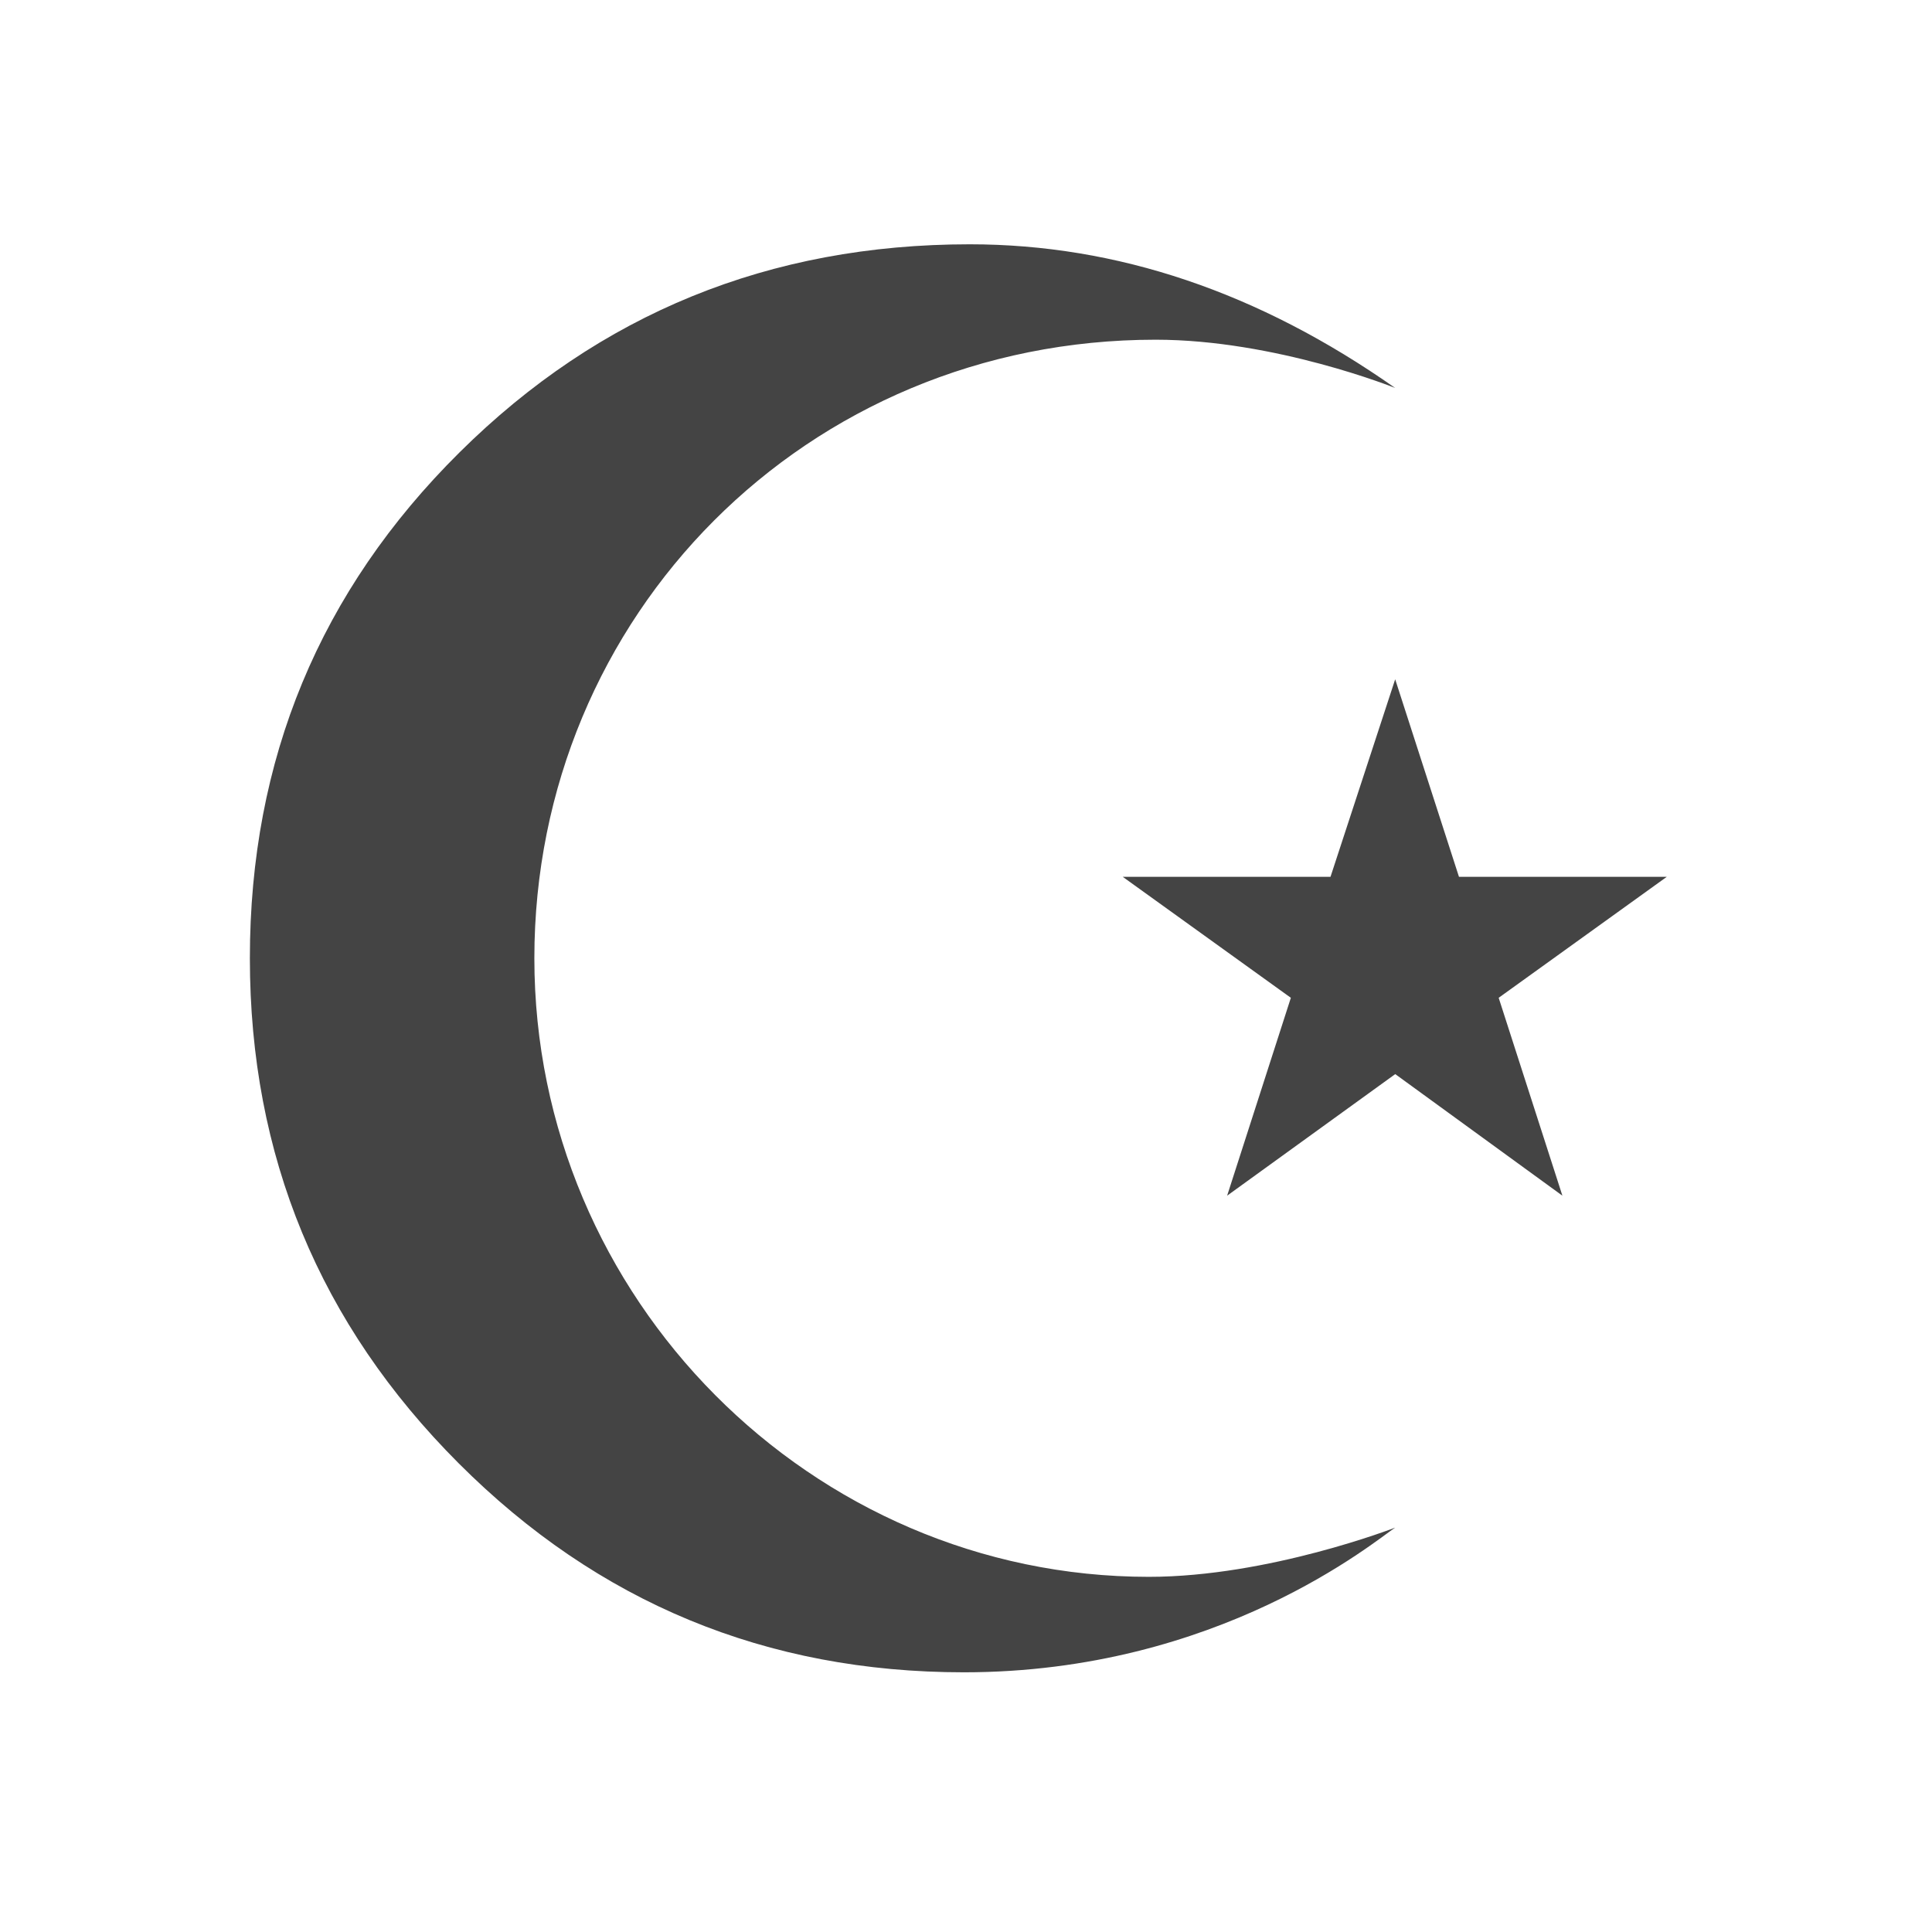 <?xml version="1.0" encoding="utf-8"?><!DOCTYPE svg PUBLIC "-//W3C//DTD SVG 1.1//EN" "http://www.w3.org/Graphics/SVG/1.1/DTD/svg11.dtd"><svg version="1.1" xmlns="http://www.w3.org/2000/svg" xmlns:xlink="http://www.w3.org/1999/xlink" width="32" height="32" viewBox="0 0 32 32" data-tags="moon and star"><g fill="#444" transform="scale(0.031 0.031)"><path d="M613.824 842.496c-180.32 0-328.32-148.992-328.32-330.496 0-182.88 145.248-330.496 331.936-330.496 64 0 128 25.792 128 25.792-72.864-51.2-148.64-76.768-227.328-76.768-106.944 0-197.76 37.024-272.512 111.104s-112.096 164.192-112.096 270.368c0 105.504 37.216 195.456 111.616 269.888s164.352 111.616 269.888 111.616c136.384 0 219.904-70.432 230.432-77.312 0 0-67.616 26.304-131.616 26.304zM689.696 533.12l-34.048 105.728 89.824-64.96 89.312 64.96-34.048-105.728 89.824-64.64h-111.040l-34.080-105.536-34.56 105.536h-111.008l89.824 64.64z" /></g></svg>